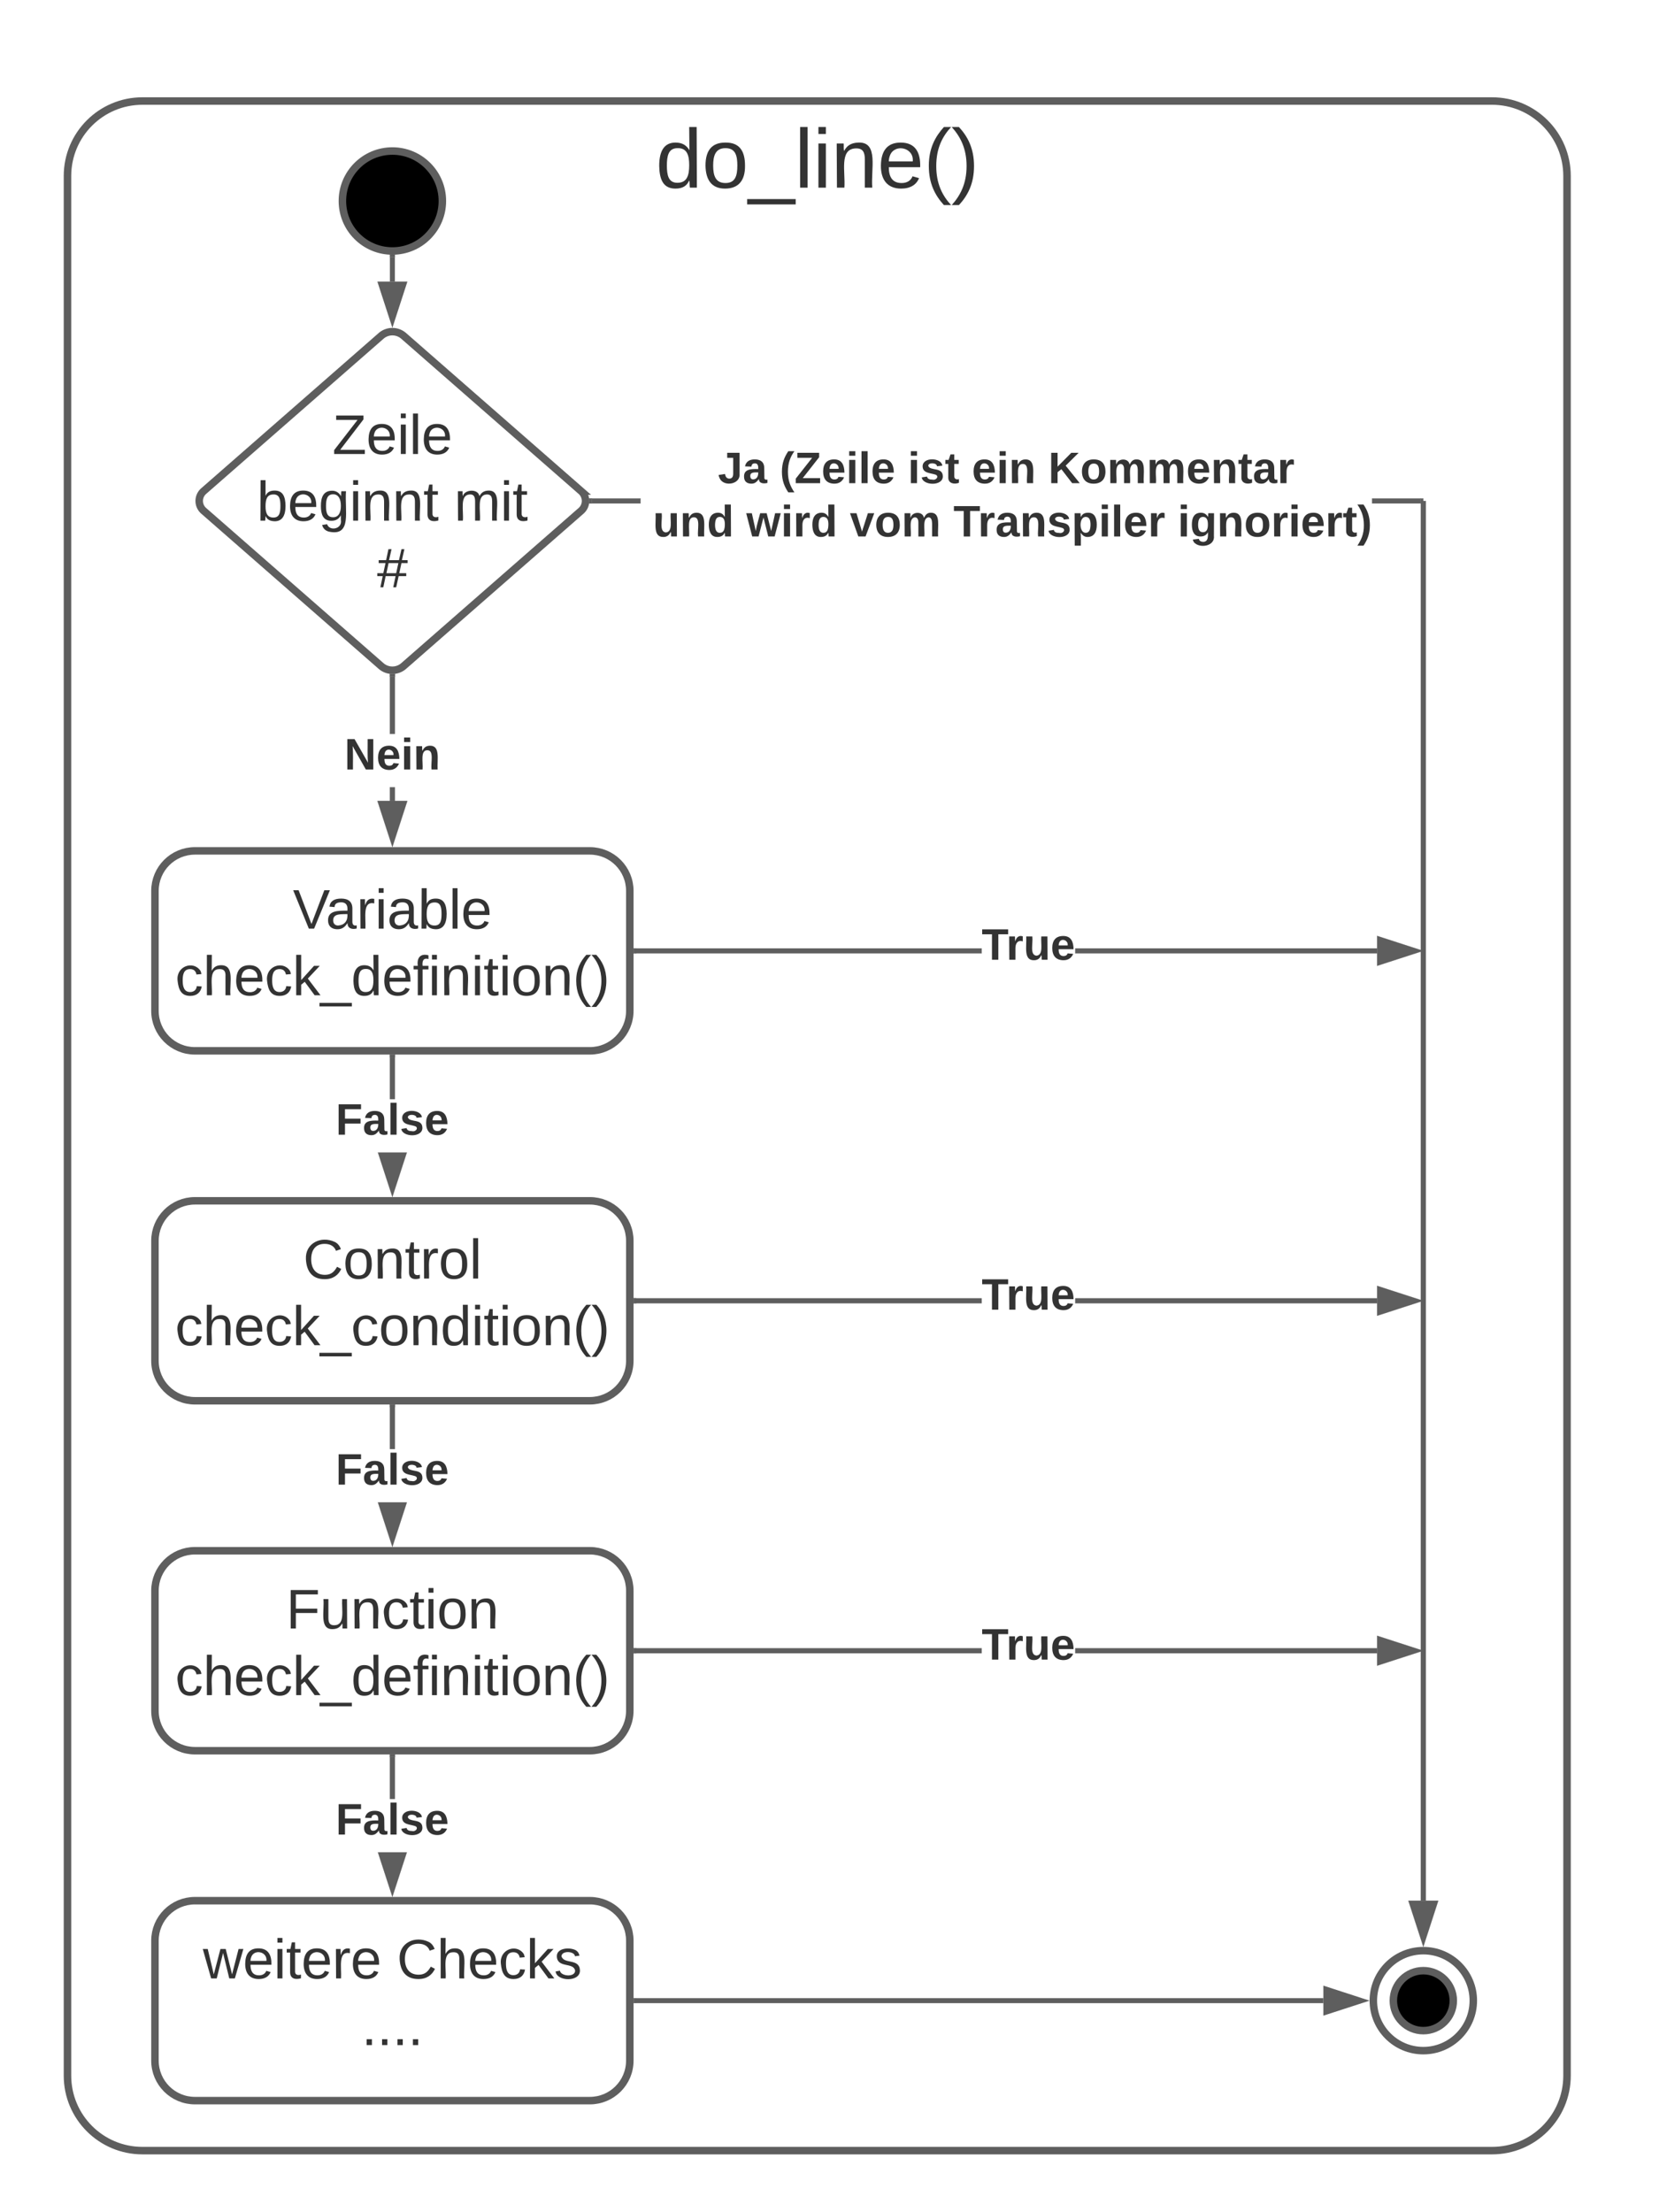 <svg xmlns="http://www.w3.org/2000/svg" xmlns:xlink="http://www.w3.org/1999/xlink" xmlns:lucid="lucid" width="667" height="885"><g transform="translate(-133 -211)" lucid:page-tab-id="0_0"><path d="M730 251.42c16.57 0 30 13.43 30 30v760c0 16.57-13.43 30-30 30H190c-16.57 0-30-13.43-30-30v-760c0-16.57 13.43-30 30-30z" stroke="#5e5e5e" stroke-width="3" fill-opacity="0"/><use xlink:href="#a" transform="matrix(1,0,0,1,198,259.417) translate(197.37 26.667)"/><path d="M285.5 345.37a6.86 6.86 0 0 1 9 0l71 62.1a5.25 5.25 0 0 1 0 7.9l-71 62.1a6.86 6.86 0 0 1-9 0l-71-62.1a5.25 5.25 0 0 1 0-7.9z" stroke="#5e5e5e" stroke-width="3" fill="#fff"/><use xlink:href="#b" transform="matrix(1,0,0,1,215,346.417) translate(51.024 46.215)"/><use xlink:href="#c" transform="matrix(1,0,0,1,215,346.417) translate(20.777 72.882)"/><use xlink:href="#d" transform="matrix(1,0,0,1,215,346.417) translate(99.727 72.882)"/><use xlink:href="#e" transform="matrix(1,0,0,1,215,346.417) translate(68.832 99.549)"/><path d="M722.5 1011.42c0 11.04-8.95 20-20 20s-20-8.96-20-20c0-11.05 8.95-20 20-20s20 8.95 20 20z" stroke="#5e5e5e" stroke-width="3" fill="#fff"/><path d="M714.5 1011.42c0 6.63-5.37 12-12 12s-12-5.38-12-12c0-6.63 5.37-12 12-12s12 5.37 12 12zM310 291.42c0 11.04-8.95 20-20 20s-20-8.96-20-20c0-11.05 8.95-20 20-20s20 8.95 20 20z" stroke="#5e5e5e" stroke-width="3"/><path d="M290 313.92v9.75" stroke="#5e5e5e" stroke-width="2" fill="none"/><path d="M289.93 312.92l1.07-.04v1.06h-2v-1.14z" stroke="#5e5e5e" stroke-width=".05" fill="#5e5e5e"/><path d="M290 338.93l-4.63-14.26h9.26z" stroke="#5e5e5e" stroke-width="2" fill="#5e5e5e"/><path d="M703.5 971.4h-2V412.43h2z" stroke="#5e5e5e" stroke-width=".05" fill="#5e5e5e"/><path d="M703.5 412.44h-2v-1.02h2z" stroke="#5e5e5e" stroke-width=".05" fill="#5e5e5e"/><path d="M702.5 986.68l-4.63-14.27h9.26z" fill="#5e5e5e"/><path d="M702.5 989.92l-6-18.5h12zm-3.26-16.5l3.26 10.02 3.26-10.03zM389.3 412.42h-19.52v-2h19.52zm312.2 0H682v-2h19.5z" stroke="#5e5e5e" stroke-width=".05" fill="#5e5e5e"/><path d="M369.8 412.42h-1.1l.08-1-.08-1h1.1z" fill="#5e5e5e"/><path d="M369.83 412.44h-1.16l.1-1.02-.1-1.03h1.16zm-1.1-2l.08.98-.07.97h1.05v-1.96zM702.5 412.42h-1.03v-2h1.03z" stroke="#5e5e5e" stroke-width=".05" fill="#5e5e5e"/><use xlink:href="#f" transform="matrix(1,0,0,1,389.296,390.084) translate(30.993 14.222)"/><use xlink:href="#g" transform="matrix(1,0,0,1,389.296,390.084) translate(55.684 14.222)"/><use xlink:href="#h" transform="matrix(1,0,0,1,389.296,390.084) translate(106.943 14.222)"/><use xlink:href="#i" transform="matrix(1,0,0,1,389.296,390.084) translate(132.573 14.222)"/><use xlink:href="#j" transform="matrix(1,0,0,1,389.296,390.084) translate(163.141 14.222)"/><use xlink:href="#k" transform="matrix(1,0,0,1,389.296,390.084) translate(0.005 35.556)"/><use xlink:href="#l" transform="matrix(1,0,0,1,389.296,390.084) translate(4.943 35.556)"/><use xlink:href="#m" transform="matrix(1,0,0,1,389.296,390.084) translate(42.326 35.556)"/><use xlink:href="#n" transform="matrix(1,0,0,1,389.296,390.084) translate(83.758 35.556)"/><use xlink:href="#o" transform="matrix(1,0,0,1,389.296,390.084) translate(125.19 35.556)"/><use xlink:href="#p" transform="matrix(1,0,0,1,389.296,390.084) translate(214.919 35.556)"/><path d="M291 531.4h-2v-5.44h2zm0-26.77h-2v-22.96h2z" stroke="#5e5e5e" stroke-width=".05" fill="#5e5e5e"/><path d="M290 480.67l1-.07v1.1h-2v-1.1z" fill="#5e5e5e"/><path d="M290 480.64l1.02-.07v1.15h-2.04v-1.15zm-.98 1.03h1.96v-1.05l-.98.07-.98-.08z" stroke="#5e5e5e" stroke-width=".05" fill="#5e5e5e"/><path d="M290 546.68l-4.63-14.26h9.26z" fill="#5e5e5e"/><path d="M290 549.92l-6-18.5h12zm-3.26-16.5l3.26 10.03 3.26-10.04z" stroke="#5e5e5e" stroke-width=".05" fill="#5e5e5e"/><use xlink:href="#q" transform="matrix(1,0,0,1,270.79,504.625) translate(0.005 14.222)"/><path d="M211 551.42c-8.84 0-16 7.16-16 16v48c0 8.83 7.16 16 16 16h158c8.84 0 16-7.17 16-16v-48c0-8.84-7.16-16-16-16z" stroke="#5e5e5e" stroke-width="3" fill="#fff"/><use xlink:href="#r" transform="matrix(1,0,0,1,203,559.417) translate(47.185 23.111)"/><use xlink:href="#s" transform="matrix(1,0,0,1,203,559.417) translate(0.117 49.778)"/><path d="M525.78 592.42H387.5v-2h138.28zm158.22 0H563.22v-2H684z" stroke="#5e5e5e" stroke-width=".05" fill="#5e5e5e"/><path d="M387.53 592.42h-1.03v-2h1.03z" fill="#5e5e5e"/><path d="M387.55 592.44h-1.07v-2.05h1.07zm-1.03-2v1.95h.98v-1.96z" stroke="#5e5e5e" stroke-width=".05" fill="#5e5e5e"/><path d="M699.26 591.42L685 596.05v-9.27z" fill="#5e5e5e"/><path d="M702.5 591.42l-18.5 6v-12zm-16.5 3.26l10.03-3.26-10.03-3.26z" stroke="#5e5e5e" stroke-width=".05" fill="#5e5e5e"/><use xlink:href="#t" transform="matrix(1,0,0,1,525.784,580.751) translate(0.005 14.222)"/><path d="M211 691.42c-8.84 0-16 7.16-16 16v48c0 8.83 7.16 16 16 16h158c8.84 0 16-7.17 16-16v-48c0-8.84-7.16-16-16-16z" stroke="#5e5e5e" stroke-width="3" fill="#fff"/><use xlink:href="#u" transform="matrix(1,0,0,1,203,699.417) translate(51.29 23.111)"/><use xlink:href="#v" transform="matrix(1,0,0,1,203,699.417) translate(0.086 49.778)"/><path d="M525.78 732.42H387.5v-2h138.28zm158.22 0H563.22v-2H684z" stroke="#5e5e5e" stroke-width=".05" fill="#5e5e5e"/><path d="M387.53 732.42h-1.03v-2h1.03z" fill="#5e5e5e"/><path d="M387.55 732.44h-1.07v-2.05h1.07zm-1.03-2v1.95h.98v-1.96z" stroke="#5e5e5e" stroke-width=".05" fill="#5e5e5e"/><path d="M699.26 731.42L685 736.05v-9.27z" fill="#5e5e5e"/><path d="M702.5 731.42l-18.5 6v-12zm-16.5 3.26l10.03-3.26-10.03-3.26z" stroke="#5e5e5e" stroke-width=".05" fill="#5e5e5e"/><use xlink:href="#t" transform="matrix(1,0,0,1,525.784,720.751) translate(0.005 14.222)"/><path d="M291 650.75h-2v-16.83h2z" stroke="#5e5e5e" stroke-width=".05" fill="#5e5e5e"/><path d="M291 633.94h-2v-1.02h2z" fill="#5e5e5e"/><path d="M291.02 633.97h-2.04v-1.08h2.04zm-2-1.03v.98h1.96v-.98z" stroke="#5e5e5e" stroke-width=".05" fill="#5e5e5e"/><path d="M290 686.68l-4.63-14.26h9.26z" fill="#5e5e5e"/><path d="M290 689.92l-5.8-17.84h11.6zm-3.26-16.5l3.26 10.03 3.26-10.04z" stroke="#5e5e5e" stroke-width=".05" fill="#5e5e5e"/><use xlink:href="#w" transform="matrix(1,0,0,1,267.309,650.751) translate(0.005 14.222)"/><path d="M211 831.42c-8.84 0-16 7.16-16 16v48c0 8.83 7.16 16 16 16h158c8.84 0 16-7.17 16-16v-48c0-8.84-7.16-16-16-16z" stroke="#5e5e5e" stroke-width="3" fill="#fff"/><use xlink:href="#x" transform="matrix(1,0,0,1,203,839.417) translate(44.469 23.111)"/><use xlink:href="#s" transform="matrix(1,0,0,1,203,839.417) translate(0.117 49.778)"/><path d="M525.78 872.42H387.5v-2h138.28zm158.22 0H563.22v-2H684z" stroke="#5e5e5e" stroke-width=".05" fill="#5e5e5e"/><path d="M387.53 872.42h-1.03v-2h1.03z" fill="#5e5e5e"/><path d="M387.55 872.44h-1.07v-2.05h1.07zm-1.03-2v1.95h.98v-1.96z" stroke="#5e5e5e" stroke-width=".05" fill="#5e5e5e"/><path d="M699.26 871.42L685 876.05v-9.27z" fill="#5e5e5e"/><path d="M702.5 871.42l-18.5 6v-12zm-16.5 3.26l10.03-3.26-10.03-3.26z" stroke="#5e5e5e" stroke-width=".05" fill="#5e5e5e"/><use xlink:href="#t" transform="matrix(1,0,0,1,525.784,860.751) translate(0.005 14.222)"/><path d="M291 790.75h-2v-16.83h2z" stroke="#5e5e5e" stroke-width=".05" fill="#5e5e5e"/><path d="M291 773.94h-2v-1.02h2z" fill="#5e5e5e"/><path d="M291.02 773.97h-2.04v-1.08h2.04zm-2-1.03v.98h1.96v-.98z" stroke="#5e5e5e" stroke-width=".05" fill="#5e5e5e"/><path d="M290 826.68l-4.63-14.26h9.26z" fill="#5e5e5e"/><path d="M290 829.92l-5.8-17.84h11.6zm-3.26-16.5l3.26 10.03 3.26-10.04z" stroke="#5e5e5e" stroke-width=".05" fill="#5e5e5e"/><g><use xlink:href="#w" transform="matrix(1,0,0,1,267.309,790.751) translate(0.005 14.222)"/></g><path d="M211 971.42c-8.84 0-16 7.16-16 16v48c0 8.83 7.16 16 16 16h158c8.84 0 16-7.17 16-16v-48c0-8.84-7.16-16-16-16z" stroke="#5e5e5e" stroke-width="3" fill="#fff"/><g><use xlink:href="#y" transform="matrix(1,0,0,1,203,979.417) translate(11.198 23.111)"/><use xlink:href="#z" transform="matrix(1,0,0,1,203,979.417) translate(88.79 23.111)"/><use xlink:href="#A" transform="matrix(1,0,0,1,203,979.417) translate(74.654 49.778)"/></g><path d="M291 930.75h-2v-16.83h2z" stroke="#5e5e5e" stroke-width=".05" fill="#5e5e5e"/><path d="M291 913.94h-2v-1.02h2z" fill="#5e5e5e"/><path d="M291.02 913.97h-2.04v-1.08h2.04zm-2-1.03v.98h1.96v-.98z" stroke="#5e5e5e" stroke-width=".05" fill="#5e5e5e"/><path d="M290 966.68l-4.63-14.26h9.26z" fill="#5e5e5e"/><path d="M290 969.92l-5.8-17.84h11.6zm-3.26-16.5l3.26 10.03 3.26-10.04z" stroke="#5e5e5e" stroke-width=".05" fill="#5e5e5e"/><g><use xlink:href="#w" transform="matrix(1,0,0,1,267.309,930.751) translate(0.005 14.222)"/></g><path d="M387.5 1011.42h275" stroke="#5e5e5e" stroke-width="2" fill="none"/><path d="M387.53 1012.42h-1.03v-2h1.03z" stroke="#5e5e5e" stroke-width=".05" fill="#5e5e5e"/><path d="M677.76 1011.42l-14.26 4.63v-9.27z" stroke="#5e5e5e" stroke-width="2" fill="#5e5e5e"/><defs><path fill="#333" d="M85-194c31 0 48 13 60 33l-1-100h32l1 261h-30c-2-10 0-23-3-31C134-8 116 4 85 4 32 4 16-35 15-94c0-66 23-100 70-100zm9 24c-40 0-46 34-46 75 0 40 6 74 45 74 42 0 51-32 51-76 0-42-9-74-50-73" id="B"/><path fill="#333" d="M100-194c62-1 85 37 85 99 1 63-27 99-86 99S16-35 15-95c0-66 28-99 85-99zM99-20c44 1 53-31 53-75 0-43-8-75-51-75s-53 32-53 75 10 74 51 75" id="C"/><path fill="#333" d="M-5 72V49h209v23H-5" id="D"/><path fill="#333" d="M24 0v-261h32V0H24" id="E"/><path fill="#333" d="M24-231v-30h32v30H24zM24 0v-190h32V0H24" id="F"/><path fill="#333" d="M117-194c89-4 53 116 60 194h-32v-121c0-31-8-49-39-48C34-167 62-67 57 0H25l-1-190h30c1 10-1 24 2 32 11-22 29-35 61-36" id="G"/><path fill="#333" d="M100-194c63 0 86 42 84 106H49c0 40 14 67 53 68 26 1 43-12 49-29l28 8c-11 28-37 45-77 45C44 4 14-33 15-96c1-61 26-98 85-98zm52 81c6-60-76-77-97-28-3 7-6 17-6 28h103" id="H"/><path fill="#333" d="M87 75C49 33 22-17 22-94c0-76 28-126 65-167h31c-38 41-64 92-64 168S80 34 118 75H87" id="I"/><path fill="#333" d="M33-261c38 41 65 92 65 168S71 34 33 75H2C39 34 66-17 66-93S39-220 2-261h31" id="J"/><g id="a"><use transform="matrix(0.093,0,0,0.093,0,0)" xlink:href="#B"/><use transform="matrix(0.093,0,0,0.093,18.519,0)" xlink:href="#C"/><use transform="matrix(0.093,0,0,0.093,37.037,0)" xlink:href="#D"/><use transform="matrix(0.093,0,0,0.093,55.556,0)" xlink:href="#E"/><use transform="matrix(0.093,0,0,0.093,62.87,0)" xlink:href="#F"/><use transform="matrix(0.093,0,0,0.093,70.185,0)" xlink:href="#G"/><use transform="matrix(0.093,0,0,0.093,88.704,0)" xlink:href="#H"/><use transform="matrix(0.093,0,0,0.093,107.222,0)" xlink:href="#I"/><use transform="matrix(0.093,0,0,0.093,118.241,0)" xlink:href="#J"/></g><path fill="#333" d="M209 0H11v-25l151-195H24v-28h176v25L50-27h159V0" id="K"/><g id="b"><use transform="matrix(0.062,0,0,0.062,0,0)" xlink:href="#K"/><use transform="matrix(0.062,0,0,0.062,13.519,0)" xlink:href="#H"/><use transform="matrix(0.062,0,0,0.062,25.864,0)" xlink:href="#F"/><use transform="matrix(0.062,0,0,0.062,30.741,0)" xlink:href="#E"/><use transform="matrix(0.062,0,0,0.062,35.617,0)" xlink:href="#H"/></g><path fill="#333" d="M115-194c53 0 69 39 70 98 0 66-23 100-70 100C84 3 66-7 56-30L54 0H23l1-261h32v101c10-23 28-34 59-34zm-8 174c40 0 45-34 45-75 0-40-5-75-45-74-42 0-51 32-51 76 0 43 10 73 51 73" id="L"/><path fill="#333" d="M177-190C167-65 218 103 67 71c-23-6-38-20-44-43l32-5c15 47 100 32 89-28v-30C133-14 115 1 83 1 29 1 15-40 15-95c0-56 16-97 71-98 29-1 48 16 59 35 1-10 0-23 2-32h30zM94-22c36 0 50-32 50-73 0-42-14-75-50-75-39 0-46 34-46 75s6 73 46 73" id="M"/><path fill="#333" d="M59-47c-2 24 18 29 38 22v24C64 9 27 4 27-40v-127H5v-23h24l9-43h21v43h35v23H59v120" id="N"/><g id="c"><use transform="matrix(0.062,0,0,0.062,0,0)" xlink:href="#L"/><use transform="matrix(0.062,0,0,0.062,12.346,0)" xlink:href="#H"/><use transform="matrix(0.062,0,0,0.062,24.691,0)" xlink:href="#M"/><use transform="matrix(0.062,0,0,0.062,37.037,0)" xlink:href="#F"/><use transform="matrix(0.062,0,0,0.062,41.914,0)" xlink:href="#G"/><use transform="matrix(0.062,0,0,0.062,54.259,0)" xlink:href="#G"/><use transform="matrix(0.062,0,0,0.062,66.605,0)" xlink:href="#N"/></g><path fill="#333" d="M210-169c-67 3-38 105-44 169h-31v-121c0-29-5-50-35-48C34-165 62-65 56 0H25l-1-190h30c1 10-1 24 2 32 10-44 99-50 107 0 11-21 27-35 58-36 85-2 47 119 55 194h-31v-121c0-29-5-49-35-48" id="O"/><g id="d"><use transform="matrix(0.062,0,0,0.062,0,0)" xlink:href="#O"/><use transform="matrix(0.062,0,0,0.062,18.457,0)" xlink:href="#F"/><use transform="matrix(0.062,0,0,0.062,23.333,0)" xlink:href="#N"/></g><path fill="#333" d="M158-156l-14 65h45v19h-49L124 0h-19l15-72H56L41 0H22l15-72H2v-19h39l14-65H11v-19h48l15-71h20l-16 71h64l16-71h19l-16 71h37v19h-40zm-83 0L61-91h63l14-65H75" id="P"/><use transform="matrix(0.062,0,0,0.062,0,0)" xlink:href="#P" id="e"/><path fill="#333" d="M176-78C186 10 51 31 16-35c-5-9-9-19-11-32l52-8c4 21 12 37 35 38 23 0 32-16 32-40v-130H75v-41h101v170" id="Q"/><path fill="#333" d="M133-34C117-15 103 5 69 4 32 3 11-16 11-54c-1-60 55-63 116-61 1-26-3-47-28-47-18 1-26 9-28 27l-52-2c7-38 36-58 82-57s74 22 75 68l1 82c-1 14 12 18 25 15v27c-30 8-71 5-69-32zm-48 3c29 0 43-24 42-57-32 0-66-3-65 30 0 17 8 27 23 27" id="R"/><g id="f"><use transform="matrix(0.049,0,0,0.049,0,0)" xlink:href="#Q"/><use transform="matrix(0.049,0,0,0.049,9.877,0)" xlink:href="#R"/></g><path fill="#333" d="M67-93c0 74 22 123 53 168H70C40 30 18-18 18-93s22-123 52-168h50c-32 44-53 94-53 168" id="S"/><path fill="#333" d="M210 0H11v-37l134-170H24v-41h178v36L68-41h142V0" id="T"/><path fill="#333" d="M185-48c-13 30-37 53-82 52C43 2 14-33 14-96s30-98 90-98c62 0 83 45 84 108H66c0 31 8 55 39 56 18 0 30-7 34-22zm-45-69c5-46-57-63-70-21-2 6-4 13-4 21h74" id="U"/><path fill="#333" d="M25-224v-37h50v37H25zM25 0v-190h50V0H25" id="V"/><path fill="#333" d="M25 0v-261h50V0H25" id="W"/><g id="g"><use transform="matrix(0.049,0,0,0.049,0,0)" xlink:href="#S"/><use transform="matrix(0.049,0,0,0.049,5.877,0)" xlink:href="#T"/><use transform="matrix(0.049,0,0,0.049,16.691,0)" xlink:href="#U"/><use transform="matrix(0.049,0,0,0.049,26.568,0)" xlink:href="#V"/><use transform="matrix(0.049,0,0,0.049,31.506,0)" xlink:href="#W"/><use transform="matrix(0.049,0,0,0.049,36.444,0)" xlink:href="#U"/></g><path fill="#333" d="M137-138c1-29-70-34-71-4 15 46 118 7 119 86 1 83-164 76-172 9l43-7c4 19 20 25 44 25 33 8 57-30 24-41C81-84 22-81 20-136c-2-80 154-74 161-7" id="X"/><path fill="#333" d="M115-3C79 11 28 4 28-45v-112H4v-33h27l15-45h31v45h36v33H77v99c-1 23 16 31 38 25v30" id="Y"/><g id="h"><use transform="matrix(0.049,0,0,0.049,0,0)" xlink:href="#V"/><use transform="matrix(0.049,0,0,0.049,4.938,0)" xlink:href="#X"/><use transform="matrix(0.049,0,0,0.049,14.815,0)" xlink:href="#Y"/></g><path fill="#333" d="M135-194c87-1 58 113 63 194h-50c-7-57 23-157-34-157-59 0-34 97-39 157H25l-1-190h47c2 12-1 28 3 38 12-26 28-41 61-42" id="Z"/><g id="i"><use transform="matrix(0.049,0,0,0.049,0,0)" xlink:href="#U"/><use transform="matrix(0.049,0,0,0.049,9.877,0)" xlink:href="#V"/><use transform="matrix(0.049,0,0,0.049,14.815,0)" xlink:href="#Z"/></g><path fill="#333" d="M195 0l-88-114-31 24V0H24v-248h52v113l112-113h60L142-143 257 0h-62" id="aa"/><path fill="#333" d="M110-194c64 0 96 36 96 99 0 64-35 99-97 99-61 0-95-36-95-99 0-62 34-99 96-99zm-1 164c35 0 45-28 45-65 0-40-10-65-43-65-34 0-45 26-45 65 0 36 10 65 43 65" id="ab"/><path fill="#333" d="M220-157c-53 9-28 100-34 157h-49v-107c1-27-5-49-29-50C55-147 81-57 75 0H25l-1-190h47c2 12-1 28 3 38 10-53 101-56 108 0 13-22 24-43 59-42 82 1 51 116 57 194h-49v-107c-1-25-5-48-29-50" id="ac"/><path fill="#333" d="M135-150c-39-12-60 13-60 57V0H25l-1-190h47c2 13-1 29 3 40 6-28 27-53 61-41v41" id="ad"/><g id="j"><use transform="matrix(0.049,0,0,0.049,0,0)" xlink:href="#aa"/><use transform="matrix(0.049,0,0,0.049,12.79,0)" xlink:href="#ab"/><use transform="matrix(0.049,0,0,0.049,23.605,0)" xlink:href="#ac"/><use transform="matrix(0.049,0,0,0.049,39.407,0)" xlink:href="#ac"/><use transform="matrix(0.049,0,0,0.049,55.21,0)" xlink:href="#U"/><use transform="matrix(0.049,0,0,0.049,65.086,0)" xlink:href="#Z"/><use transform="matrix(0.049,0,0,0.049,75.901,0)" xlink:href="#Y"/><use transform="matrix(0.049,0,0,0.049,81.778,0)" xlink:href="#R"/><use transform="matrix(0.049,0,0,0.049,91.654,0)" xlink:href="#ad"/></g><path fill="#333" d="M85 4C-2 5 27-109 22-190h50c7 57-23 150 33 157 60-5 35-97 40-157h50l1 190h-47c-2-12 1-28-3-38-12 25-28 42-61 42" id="ae"/><path fill="#333" d="M88-194c31-1 46 15 58 34l-1-101h50l1 261h-48c-2-10 0-23-3-31C134-8 116 4 84 4 32 4 16-41 15-95c0-56 19-97 73-99zm17 164c33 0 40-30 41-66 1-37-9-64-41-64s-38 30-39 65c0 43 13 65 39 65" id="af"/><g id="l"><use transform="matrix(0.049,0,0,0.049,0,0)" xlink:href="#ae"/><use transform="matrix(0.049,0,0,0.049,10.815,0)" xlink:href="#Z"/><use transform="matrix(0.049,0,0,0.049,21.63,0)" xlink:href="#af"/></g><path fill="#333" d="M231 0h-52l-39-155L100 0H48L-1-190h46L77-45c9-52 24-97 36-145h53l37 145 32-145h46" id="ag"/><g id="m"><use transform="matrix(0.049,0,0,0.049,0,0)" xlink:href="#ag"/><use transform="matrix(0.049,0,0,0.049,13.827,0)" xlink:href="#V"/><use transform="matrix(0.049,0,0,0.049,18.765,0)" xlink:href="#ad"/><use transform="matrix(0.049,0,0,0.049,25.679,0)" xlink:href="#af"/></g><path fill="#333" d="M128 0H69L1-190h53L99-40l48-150h52" id="ah"/><g id="n"><use transform="matrix(0.049,0,0,0.049,0,0)" xlink:href="#ah"/><use transform="matrix(0.049,0,0,0.049,9.877,0)" xlink:href="#ab"/><use transform="matrix(0.049,0,0,0.049,20.691,0)" xlink:href="#ac"/></g><path fill="#333" d="M136-208V0H84v-208H4v-40h212v40h-80" id="ai"/><path fill="#333" d="M135-194c53 0 70 44 70 98 0 56-19 98-73 100-31 1-45-17-59-34 3 33 2 69 2 105H25l-1-265h48c2 10 0 23 3 31 11-24 29-35 60-35zM114-30c33 0 39-31 40-66 0-38-9-64-40-64-56 0-55 130 0 130" id="aj"/><g id="o"><use transform="matrix(0.049,0,0,0.049,0,0)" xlink:href="#ai"/><use transform="matrix(0.049,0,0,0.049,9.827,0)" xlink:href="#ad"/><use transform="matrix(0.049,0,0,0.049,16.741,0)" xlink:href="#R"/><use transform="matrix(0.049,0,0,0.049,26.617,0)" xlink:href="#Z"/><use transform="matrix(0.049,0,0,0.049,37.432,0)" xlink:href="#X"/><use transform="matrix(0.049,0,0,0.049,47.309,0)" xlink:href="#aj"/><use transform="matrix(0.049,0,0,0.049,58.123,0)" xlink:href="#V"/><use transform="matrix(0.049,0,0,0.049,63.062,0)" xlink:href="#W"/><use transform="matrix(0.049,0,0,0.049,68,0)" xlink:href="#U"/><use transform="matrix(0.049,0,0,0.049,77.877,0)" xlink:href="#ad"/></g><path fill="#333" d="M195-6C206 82 75 100 31 46c-4-6-6-13-8-21l49-6c3 16 16 24 34 25 40 0 42-37 40-79-11 22-30 35-61 35-53 0-70-43-70-97 0-56 18-96 73-97 30 0 46 14 59 34l2-30h47zm-90-29c32 0 41-27 41-63 0-35-9-62-40-62-32 0-39 29-40 63 0 36 9 62 39 62" id="ak"/><path fill="#333" d="M102-93c0 74-22 123-52 168H0C30 29 54-18 53-93c0-74-22-123-53-168h50c30 45 52 94 52 168" id="al"/><g id="p"><use transform="matrix(0.049,0,0,0.049,0,0)" xlink:href="#V"/><use transform="matrix(0.049,0,0,0.049,4.938,0)" xlink:href="#ak"/><use transform="matrix(0.049,0,0,0.049,15.753,0)" xlink:href="#Z"/><use transform="matrix(0.049,0,0,0.049,26.568,0)" xlink:href="#ab"/><use transform="matrix(0.049,0,0,0.049,37.383,0)" xlink:href="#ad"/><use transform="matrix(0.049,0,0,0.049,44.296,0)" xlink:href="#V"/><use transform="matrix(0.049,0,0,0.049,49.235,0)" xlink:href="#U"/><use transform="matrix(0.049,0,0,0.049,59.111,0)" xlink:href="#ad"/><use transform="matrix(0.049,0,0,0.049,66.025,0)" xlink:href="#Y"/><use transform="matrix(0.049,0,0,0.049,71.901,0)" xlink:href="#al"/></g><path fill="#333" d="M175 0L67-191c6 58 2 128 3 191H24v-248h59L193-55c-6-58-2-129-3-193h46V0h-61" id="am"/><g id="q"><use transform="matrix(0.049,0,0,0.049,0,0)" xlink:href="#am"/><use transform="matrix(0.049,0,0,0.049,12.79,0)" xlink:href="#U"/><use transform="matrix(0.049,0,0,0.049,22.667,0)" xlink:href="#V"/><use transform="matrix(0.049,0,0,0.049,27.605,0)" xlink:href="#Z"/></g><path fill="#333" d="M137 0h-34L2-248h35l83 218 83-218h36" id="an"/><path fill="#333" d="M141-36C126-15 110 5 73 4 37 3 15-17 15-53c-1-64 63-63 125-63 3-35-9-54-41-54-24 1-41 7-42 31l-33-3c5-37 33-52 76-52 45 0 72 20 72 64v82c-1 20 7 32 28 27v20c-31 9-61-2-59-35zM48-53c0 20 12 33 32 33 41-3 63-29 60-74-43 2-92-5-92 41" id="ao"/><path fill="#333" d="M114-163C36-179 61-72 57 0H25l-1-190h30c1 12-1 29 2 39 6-27 23-49 58-41v29" id="ap"/><g id="r"><use transform="matrix(0.062,0,0,0.062,0,0)" xlink:href="#an"/><use transform="matrix(0.062,0,0,0.062,13.148,0)" xlink:href="#ao"/><use transform="matrix(0.062,0,0,0.062,25.494,0)" xlink:href="#ap"/><use transform="matrix(0.062,0,0,0.062,32.84,0)" xlink:href="#F"/><use transform="matrix(0.062,0,0,0.062,37.716,0)" xlink:href="#ao"/><use transform="matrix(0.062,0,0,0.062,50.062,0)" xlink:href="#L"/><use transform="matrix(0.062,0,0,0.062,62.407,0)" xlink:href="#E"/><use transform="matrix(0.062,0,0,0.062,67.284,0)" xlink:href="#H"/></g><path fill="#333" d="M96-169c-40 0-48 33-48 73s9 75 48 75c24 0 41-14 43-38l32 2c-6 37-31 61-74 61-59 0-76-41-82-99-10-93 101-131 147-64 4 7 5 14 7 22l-32 3c-4-21-16-35-41-35" id="aq"/><path fill="#333" d="M106-169C34-169 62-67 57 0H25v-261h32l-1 103c12-21 28-36 61-36 89 0 53 116 60 194h-32v-121c2-32-8-49-39-48" id="ar"/><path fill="#333" d="M143 0L79-87 56-68V0H24v-261h32v163l83-92h37l-77 82L181 0h-38" id="as"/><path fill="#333" d="M101-234c-31-9-42 10-38 44h38v23H63V0H32v-167H5v-23h27c-7-52 17-82 69-68v24" id="at"/><g id="s"><use transform="matrix(0.062,0,0,0.062,0,0)" xlink:href="#aq"/><use transform="matrix(0.062,0,0,0.062,11.111,0)" xlink:href="#ar"/><use transform="matrix(0.062,0,0,0.062,23.457,0)" xlink:href="#H"/><use transform="matrix(0.062,0,0,0.062,35.802,0)" xlink:href="#aq"/><use transform="matrix(0.062,0,0,0.062,46.914,0)" xlink:href="#as"/><use transform="matrix(0.062,0,0,0.062,58.025,0)" xlink:href="#D"/><use transform="matrix(0.062,0,0,0.062,70.37,0)" xlink:href="#B"/><use transform="matrix(0.062,0,0,0.062,82.716,0)" xlink:href="#H"/><use transform="matrix(0.062,0,0,0.062,95.062,0)" xlink:href="#at"/><use transform="matrix(0.062,0,0,0.062,101.235,0)" xlink:href="#F"/><use transform="matrix(0.062,0,0,0.062,106.111,0)" xlink:href="#G"/><use transform="matrix(0.062,0,0,0.062,118.457,0)" xlink:href="#F"/><use transform="matrix(0.062,0,0,0.062,123.333,0)" xlink:href="#N"/><use transform="matrix(0.062,0,0,0.062,129.506,0)" xlink:href="#F"/><use transform="matrix(0.062,0,0,0.062,134.383,0)" xlink:href="#C"/><use transform="matrix(0.062,0,0,0.062,146.728,0)" xlink:href="#G"/><use transform="matrix(0.062,0,0,0.062,159.074,0)" xlink:href="#I"/><use transform="matrix(0.062,0,0,0.062,166.42,0)" xlink:href="#J"/></g><g id="t"><use transform="matrix(0.049,0,0,0.049,0,0)" xlink:href="#ai"/><use transform="matrix(0.049,0,0,0.049,9.827,0)" xlink:href="#ad"/><use transform="matrix(0.049,0,0,0.049,16.741,0)" xlink:href="#ae"/><use transform="matrix(0.049,0,0,0.049,27.556,0)" xlink:href="#U"/></g><path fill="#333" d="M212-179c-10-28-35-45-73-45-59 0-87 40-87 99 0 60 29 101 89 101 43 0 62-24 78-52l27 14C228-24 195 4 139 4 59 4 22-46 18-125c-6-104 99-153 187-111 19 9 31 26 39 46" id="au"/><g id="u"><use transform="matrix(0.062,0,0,0.062,0,0)" xlink:href="#au"/><use transform="matrix(0.062,0,0,0.062,15.988,0)" xlink:href="#C"/><use transform="matrix(0.062,0,0,0.062,28.333,0)" xlink:href="#G"/><use transform="matrix(0.062,0,0,0.062,40.679,0)" xlink:href="#N"/><use transform="matrix(0.062,0,0,0.062,46.852,0)" xlink:href="#ap"/><use transform="matrix(0.062,0,0,0.062,54.198,0)" xlink:href="#C"/><use transform="matrix(0.062,0,0,0.062,66.543,0)" xlink:href="#E"/></g><g id="v"><use transform="matrix(0.062,0,0,0.062,0,0)" xlink:href="#aq"/><use transform="matrix(0.062,0,0,0.062,11.111,0)" xlink:href="#ar"/><use transform="matrix(0.062,0,0,0.062,23.457,0)" xlink:href="#H"/><use transform="matrix(0.062,0,0,0.062,35.802,0)" xlink:href="#aq"/><use transform="matrix(0.062,0,0,0.062,46.914,0)" xlink:href="#as"/><use transform="matrix(0.062,0,0,0.062,58.025,0)" xlink:href="#D"/><use transform="matrix(0.062,0,0,0.062,70.37,0)" xlink:href="#aq"/><use transform="matrix(0.062,0,0,0.062,81.481,0)" xlink:href="#C"/><use transform="matrix(0.062,0,0,0.062,93.827,0)" xlink:href="#G"/><use transform="matrix(0.062,0,0,0.062,106.173,0)" xlink:href="#B"/><use transform="matrix(0.062,0,0,0.062,118.519,0)" xlink:href="#F"/><use transform="matrix(0.062,0,0,0.062,123.395,0)" xlink:href="#N"/><use transform="matrix(0.062,0,0,0.062,129.568,0)" xlink:href="#F"/><use transform="matrix(0.062,0,0,0.062,134.444,0)" xlink:href="#C"/><use transform="matrix(0.062,0,0,0.062,146.79,0)" xlink:href="#G"/><use transform="matrix(0.062,0,0,0.062,159.136,0)" xlink:href="#I"/><use transform="matrix(0.062,0,0,0.062,166.481,0)" xlink:href="#J"/></g><path fill="#333" d="M76-208v77h127v40H76V0H24v-248h183v40H76" id="av"/><g id="w"><use transform="matrix(0.049,0,0,0.049,0,0)" xlink:href="#av"/><use transform="matrix(0.049,0,0,0.049,10.815,0)" xlink:href="#R"/><use transform="matrix(0.049,0,0,0.049,20.691,0)" xlink:href="#W"/><use transform="matrix(0.049,0,0,0.049,25.63,0)" xlink:href="#X"/><use transform="matrix(0.049,0,0,0.049,35.506,0)" xlink:href="#U"/></g><path fill="#333" d="M63-220v92h138v28H63V0H30v-248h175v28H63" id="aw"/><path fill="#333" d="M84 4C-5 8 30-112 23-190h32v120c0 31 7 50 39 49 72-2 45-101 50-169h31l1 190h-30c-1-10 1-25-2-33-11 22-28 36-60 37" id="ax"/><g id="x"><use transform="matrix(0.062,0,0,0.062,0,0)" xlink:href="#aw"/><use transform="matrix(0.062,0,0,0.062,13.519,0)" xlink:href="#ax"/><use transform="matrix(0.062,0,0,0.062,25.864,0)" xlink:href="#G"/><use transform="matrix(0.062,0,0,0.062,38.21,0)" xlink:href="#aq"/><use transform="matrix(0.062,0,0,0.062,49.321,0)" xlink:href="#N"/><use transform="matrix(0.062,0,0,0.062,55.494,0)" xlink:href="#F"/><use transform="matrix(0.062,0,0,0.062,60.37,0)" xlink:href="#C"/><use transform="matrix(0.062,0,0,0.062,72.716,0)" xlink:href="#G"/></g><path fill="#333" d="M206 0h-36l-40-164L89 0H53L-1-190h32L70-26l43-164h34l41 164 42-164h31" id="ay"/><g id="y"><use transform="matrix(0.062,0,0,0.062,0,0)" xlink:href="#ay"/><use transform="matrix(0.062,0,0,0.062,15.988,0)" xlink:href="#H"/><use transform="matrix(0.062,0,0,0.062,28.333,0)" xlink:href="#F"/><use transform="matrix(0.062,0,0,0.062,33.21,0)" xlink:href="#N"/><use transform="matrix(0.062,0,0,0.062,39.383,0)" xlink:href="#H"/><use transform="matrix(0.062,0,0,0.062,51.728,0)" xlink:href="#ap"/><use transform="matrix(0.062,0,0,0.062,59.074,0)" xlink:href="#H"/></g><path fill="#333" d="M135-143c-3-34-86-38-87 0 15 53 115 12 119 90S17 21 10-45l28-5c4 36 97 45 98 0-10-56-113-15-118-90-4-57 82-63 122-42 12 7 21 19 24 35" id="az"/><g id="z"><use transform="matrix(0.062,0,0,0.062,0,0)" xlink:href="#au"/><use transform="matrix(0.062,0,0,0.062,15.988,0)" xlink:href="#ar"/><use transform="matrix(0.062,0,0,0.062,28.333,0)" xlink:href="#H"/><use transform="matrix(0.062,0,0,0.062,40.679,0)" xlink:href="#aq"/><use transform="matrix(0.062,0,0,0.062,51.79,0)" xlink:href="#as"/><use transform="matrix(0.062,0,0,0.062,62.901,0)" xlink:href="#az"/></g><path fill="#333" d="M33 0v-38h34V0H33" id="aA"/><g id="A"><use transform="matrix(0.062,0,0,0.062,0,0)" xlink:href="#aA"/><use transform="matrix(0.062,0,0,0.062,6.173,0)" xlink:href="#aA"/><use transform="matrix(0.062,0,0,0.062,12.346,0)" xlink:href="#aA"/><use transform="matrix(0.062,0,0,0.062,18.519,0)" xlink:href="#aA"/></g></defs></g></svg>